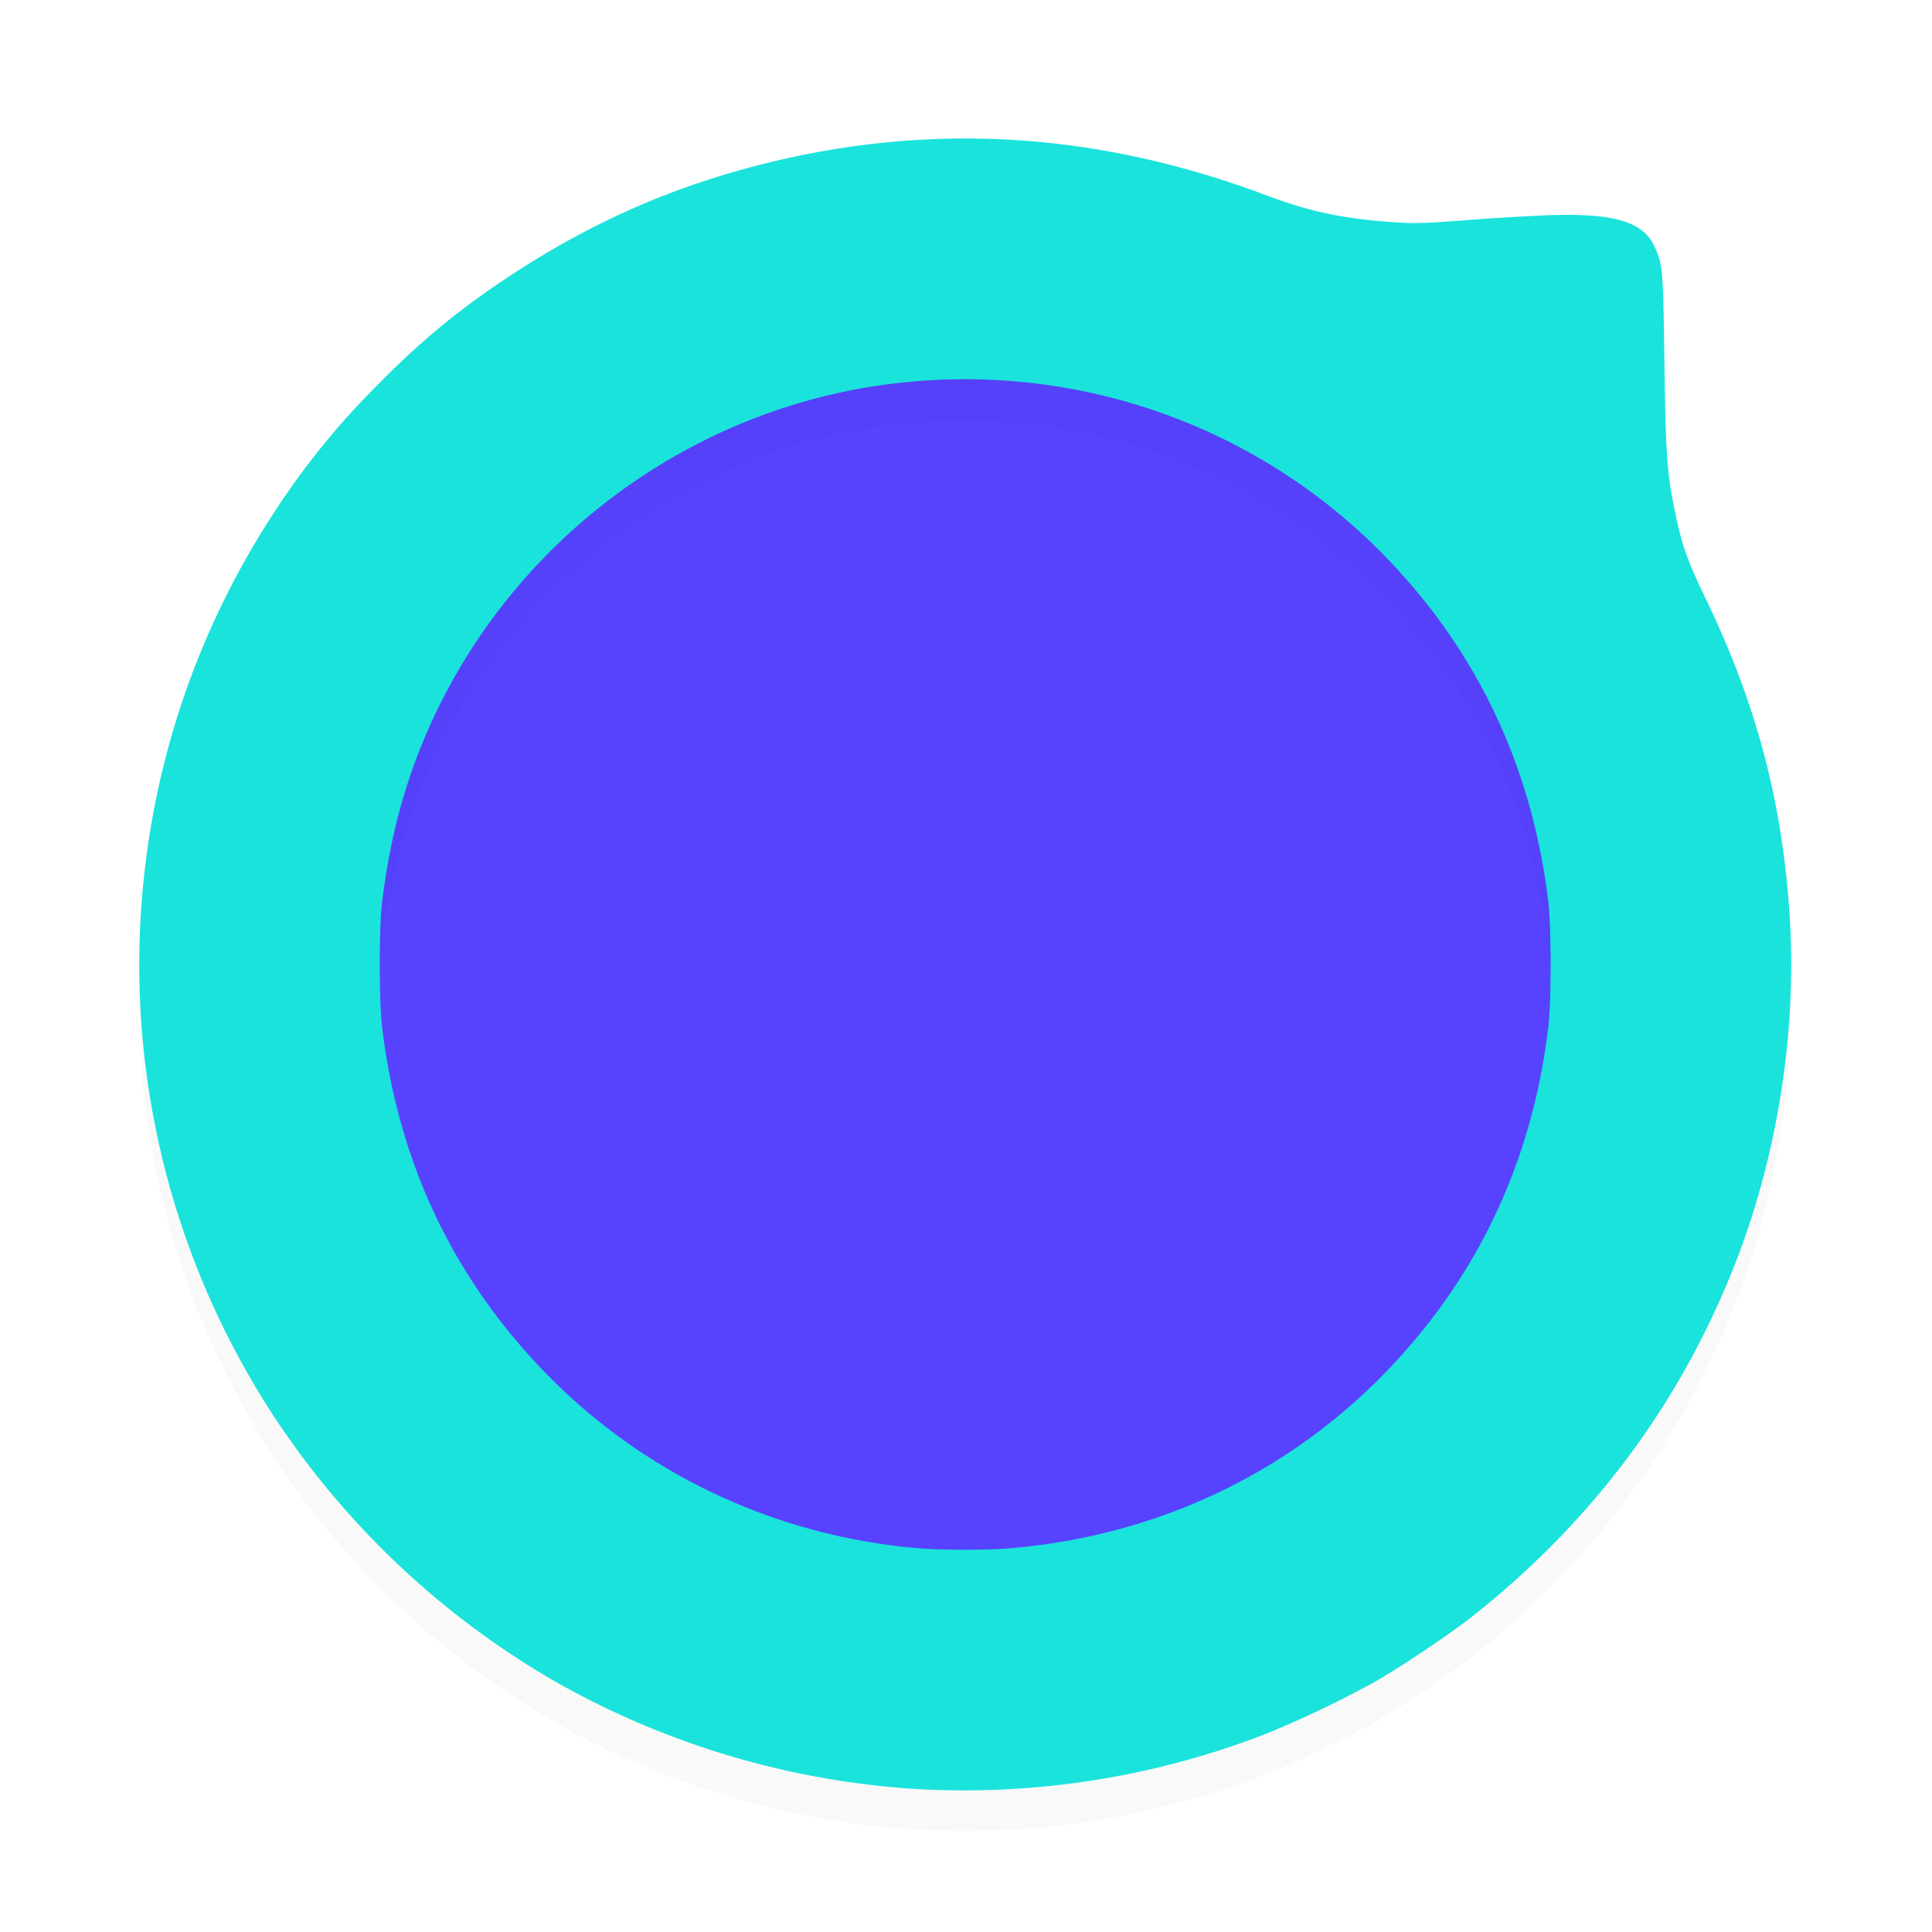 <?xml version="1.0" encoding="UTF-8" standalone="no"?>
<svg
   width="62"
   height="62"
   version="1"
   id="svg5"
   sodipodi:docname="mercury-browser.svg"
   inkscape:version="1.4 (e7c3feb100, 2024-10-09)"
   xmlns:inkscape="http://www.inkscape.org/namespaces/inkscape"
   xmlns:sodipodi="http://sodipodi.sourceforge.net/DTD/sodipodi-0.dtd"
   xmlns="http://www.w3.org/2000/svg"
   xmlns:svg="http://www.w3.org/2000/svg">
  <sodipodi:namedview
     id="namedview5"
     pagecolor="#ffffff"
     bordercolor="#000000"
     borderopacity="0.25"
     inkscape:showpageshadow="2"
     inkscape:pageopacity="0.0"
     inkscape:pagecheckerboard="0"
     inkscape:deskcolor="#d1d1d1"
     inkscape:zoom="8.2643105"
     inkscape:cx="20.388876"
     inkscape:cy="35.453653"
     inkscape:window-width="1920"
     inkscape:window-height="994"
     inkscape:window-x="0"
     inkscape:window-y="0"
     inkscape:window-maximized="1"
     inkscape:current-layer="svg5" />
  <defs
     id="defs3">
    <filter
       id="c"
       width="1.15"
       height="1.15"
       x="-0.075"
       y="-0.075"
       color-interpolation-filters="sRGB">
      <feGaussianBlur
         stdDeviation="10.327"
         id="feGaussianBlur1" />
    </filter>
    <filter
       id="a"
       width="1.054"
       height="1.054"
       x="-0.027"
       y="-0.027"
       color-interpolation-filters="sRGB">
      <feGaussianBlur
         stdDeviation=".675"
         id="feGaussianBlur2" />
    </filter>
    <linearGradient
       id="b"
       x1="7.937"
       x2="7.937"
       y1="15.081"
       y2="1.852"
       gradientTransform="matrix(4.049,0,0,4.049,-28.639,70.989)"
       gradientUnits="userSpaceOnUse">
      <stop
         offset="0"
         stop-color="#f1efeb"
         id="stop2" />
      <stop
         offset="1"
         stop-color="#fdfcfc"
         id="stop3" />
    </linearGradient>
  </defs>
  <g
     id="g6"
     transform="matrix(1.089,0,0,1.089,-8.214,-8.376)">
    <circle
       cx="36"
       cy="36.124"
       r="19.478"
       fill="#5743ff"
       fill-rule="evenodd"
       style="stroke-width:1.217;paint-order:stroke fill markers"
       id="circle4" />
    <g
       stroke-width="0.353"
       id="g5"
       transform="matrix(1.217,0,0,1.217,-2.957,-2.832)">
      <path
         d="M 200.9,384.82 C 176.168,383.225 150.869,375.6 129.462,363.288 107.287,350.535 87.691,332.108 73.711,310.863 52.132,278.071 42.93,239 47.632,200.133 c 3.084,-25.495 11.917,-49.576 26.079,-71.098 5.921,-8.999 11.679,-16.121 19.582,-24.224 8.784,-9.007 16.401,-15.372 26.291,-21.969 16.863,-11.248 33.662,-18.663 52.917,-23.359 33.199,-8.096 66.14,-5.925 99.307,6.544 8.557,3.217 15.065,4.63 24.659,5.356 4.91,0.37 6.607,0.33 15.735,-0.376 5.627,-0.435 13.247,-0.877 16.933,-0.981 12.749,-0.36 18.386,1.444 20.554,6.58 1.542,3.653 1.583,4.156 1.85,22.85 0.272,19.124 0.524,22.5 2.294,30.787 1.299,6.082 2.384,9.09 5.948,16.482 10.134,21.022 15.298,40.468 16.799,63.256 1.548,23.523 -2.524,48.96 -11.368,71.012 -10.946,27.293 -28.107,50.232 -51.6,68.97 -4.51,3.599 -14.176,10.12 -19.755,13.328 -5.715,3.287 -16.56,8.466 -22.401,10.698 -22.81,8.717 -46.642,12.376 -70.556,10.834 z m 19.932,-48.113 c 29.141,-2.511 55.345,-14.869 75.174,-35.453 18.271,-18.966 29.068,-41.948 32.298,-68.744 0.614,-5.091 0.614,-20.033 0,-25.125 -3.231,-26.809 -14.019,-49.769 -32.298,-68.744 -26.178,-27.174 -63.85,-40.003 -101.46,-34.551 -40.131,5.819 -74.905,32.626 -90.828,70.021 -4.448,10.446 -7.183,20.936 -8.722,33.451 -0.602,4.89 -0.593,19.906 0.015,24.948 3.231,26.809 14.02,49.769 32.298,68.744 19.647,20.395 46.036,32.921 74.645,35.433 4.89,0.43 14.008,0.439 18.874,0.02 z"
         filter="url(#c)"
         opacity="0.15"
         transform="matrix(0.121,0,0,0.121,6.38,6.38)"
         id="path4" />
      <path
         fill="#1ae3dc"
         d="M 30.697,51.959 A 20.3,20.3 0 0 1 22.05,49.352 20.3,20.3 0 0 1 15.302,43.007 19.97,19.97 0 0 1 12.145,29.604 c 0.373,-3.086 1.443,-6 3.157,-8.606 a 18.7,18.7 0 0 1 2.37,-2.932 c 1.063,-1.09 1.985,-1.86 3.182,-2.659 2.041,-1.361 4.075,-2.259 6.405,-2.827 4.019,-0.98 8.006,-0.717 12.02,0.792 1.036,0.39 1.824,0.56 2.985,0.648 0.595,0.045 0.8,0.04 1.905,-0.045 a 53,53 0 0 1 2.05,-0.12 c 1.542,-0.043 2.225,0.176 2.487,0.797 0.187,0.443 0.192,0.503 0.224,2.766 0.033,2.315 0.063,2.723 0.278,3.727 0.157,0.736 0.288,1.1 0.72,1.995 1.226,2.544 1.851,4.898 2.033,7.656 0.187,2.847 -0.305,5.926 -1.376,8.595 -1.325,3.304 -3.402,6.08 -6.246,8.349 -0.546,0.435 -1.715,1.224 -2.39,1.613 a 25,25 0 0 1 -2.712,1.295 20.2,20.2 0 0 1 -8.54,1.311 m 2.412,-5.824 c 3.528,-0.304 6.7,-1.8 9.1,-4.291 2.21,-2.296 3.518,-5.078 3.909,-8.321 0.074,-0.616 0.074,-2.425 0,-3.041 -0.391,-3.245 -1.697,-6.024 -3.91,-8.32 -3.168,-3.29 -7.728,-4.843 -12.28,-4.183 -4.858,0.704 -9.067,3.95 -10.994,8.475 -0.539,1.265 -0.87,2.534 -1.056,4.05 -0.073,0.591 -0.072,2.409 0.002,3.019 0.391,3.245 1.697,6.024 3.91,8.32 2.377,2.47 5.572,3.986 9.034,4.29 0.592,0.052 1.696,0.053 2.285,0.002"
         id="path5" />
    </g>
  </g>
</svg>
